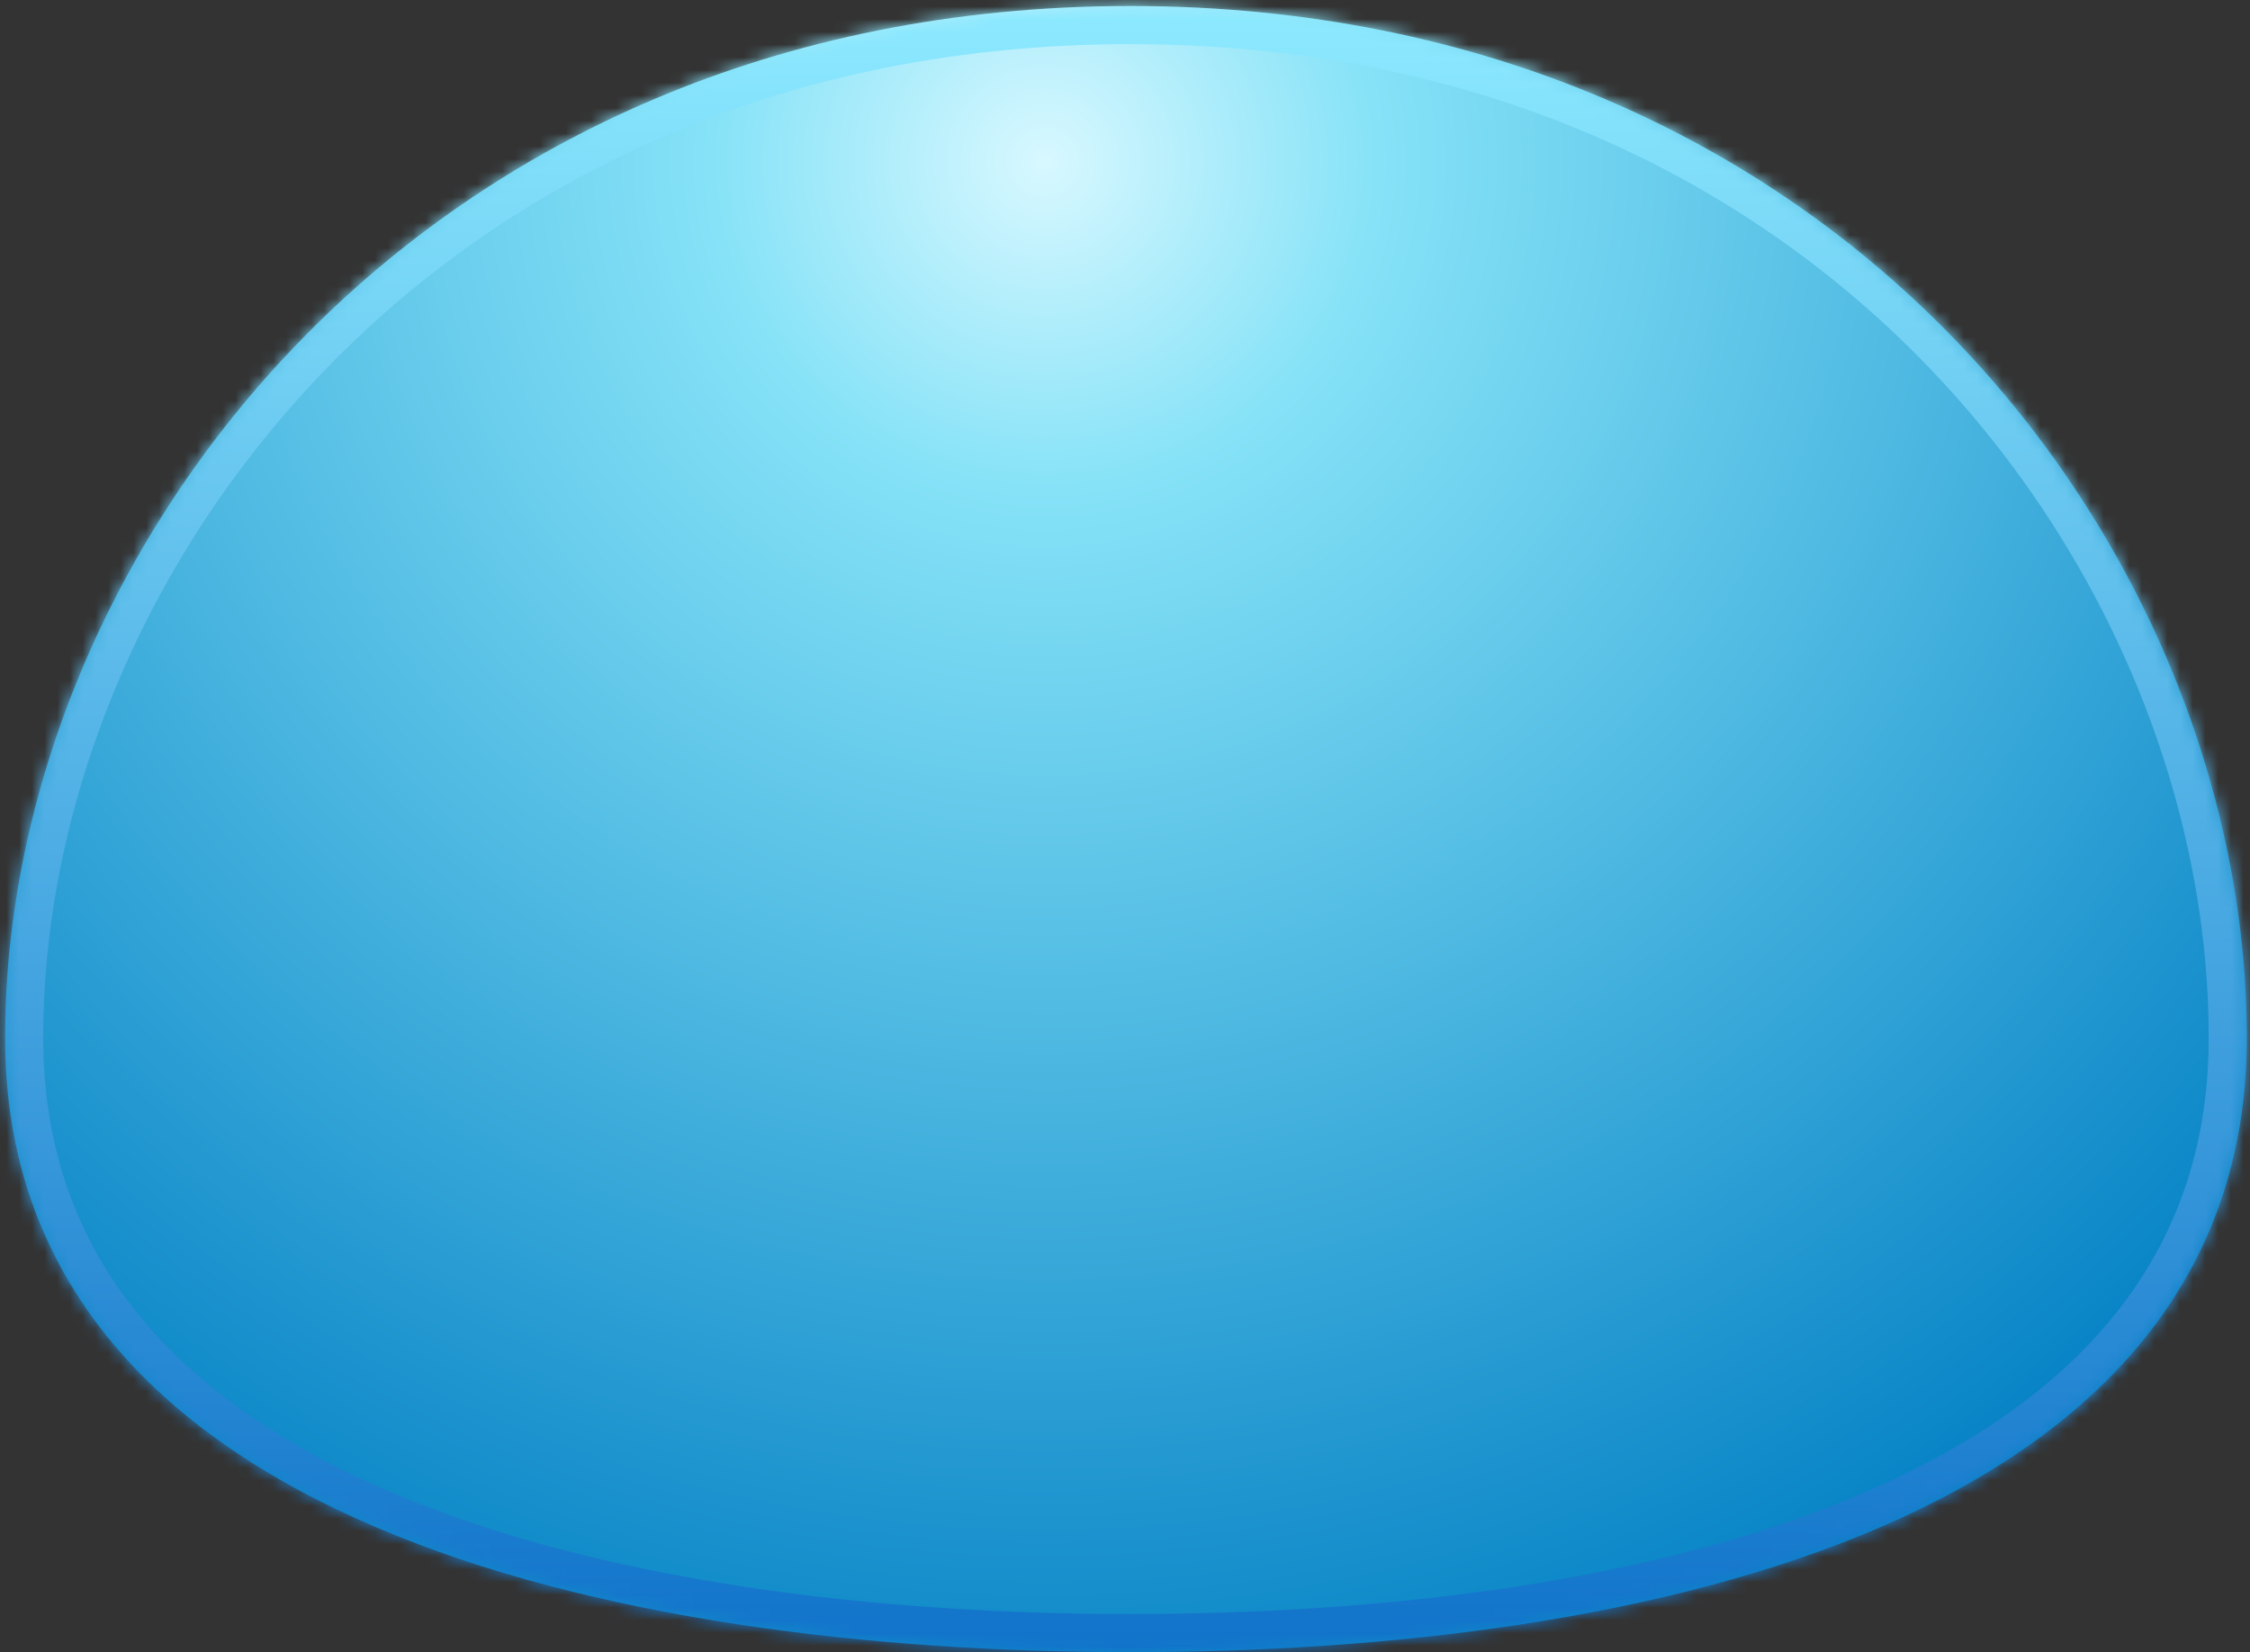 ﻿<?xml version="1.0" encoding="utf-8"?>
<svg version="1.1" xmlns:xlink="http://www.w3.org/1999/xlink" width="177px" height="130px" xmlns="http://www.w3.org/2000/svg">
  <rect width="100%" height="100%" fill="#333333" stroke="none"/>
  <defs>
    <radialGradient cx="82.191" cy="12.724" r="132.109" gradientTransform="matrix(0 0.984 -1 0 94.915 -68.155 )" gradientUnits="userSpaceOnUse" id="RadialGradient73">
      <stop id="Stop74" stop-color="#d8f8ff" offset="0" />
      <stop id="Stop75" stop-color="#85e2f7" offset="0.2" />
      <stop id="Stop76" stop-color="#007ec3" offset="1" />
    </radialGradient>
    <linearGradient gradientUnits="userSpaceOnUse" x1="88.5" y1="0" x2="88.5" y2="130" id="LinearGradient77">
      <stop id="Stop78" stop-color="#8deaff" offset="0" />
      <stop id="Stop79" stop-color="#1173ca" offset="1" />
    </linearGradient>
    <mask fill="white" id="clip80">
      <path d="M 0.399 81.663  C 0.399 43.466  32.979 0.472  88.923 0.472  C 144.868 0.472  176.751 43.466  176.751 81.663  C 176.751 119.861  129.235 130  88.923 130  C 48.611 130  0.399 119.861  0.399 81.663  Z " fill-rule="evenodd" />
    </mask>
  </defs>
  <g transform="matrix(1 0 0 1 -610 -238 )">
    <path d="M 0.399 81.663  C 0.399 43.466  32.979 0.472  88.923 0.472  C 144.868 0.472  176.751 43.466  176.751 81.663  C 176.751 119.861  129.235 130  88.923 130  C 48.611 130  0.399 119.861  0.399 81.663  Z " fill-rule="nonzero" fill="url(#RadialGradient73)" stroke="none" transform="matrix(1 0 0 1 610 238 )" />
    <path d="M 0.399 81.663  C 0.399 43.466  32.979 0.472  88.923 0.472  C 144.868 0.472  176.751 43.466  176.751 81.663  C 176.751 119.861  129.235 130  88.923 130  C 48.611 130  0.399 119.861  0.399 81.663  Z " stroke-width="6" stroke="url(#LinearGradient77)" fill="none" transform="matrix(1 0 0 1 610 238 )" mask="url(#clip80)" />
  </g>
</svg>
